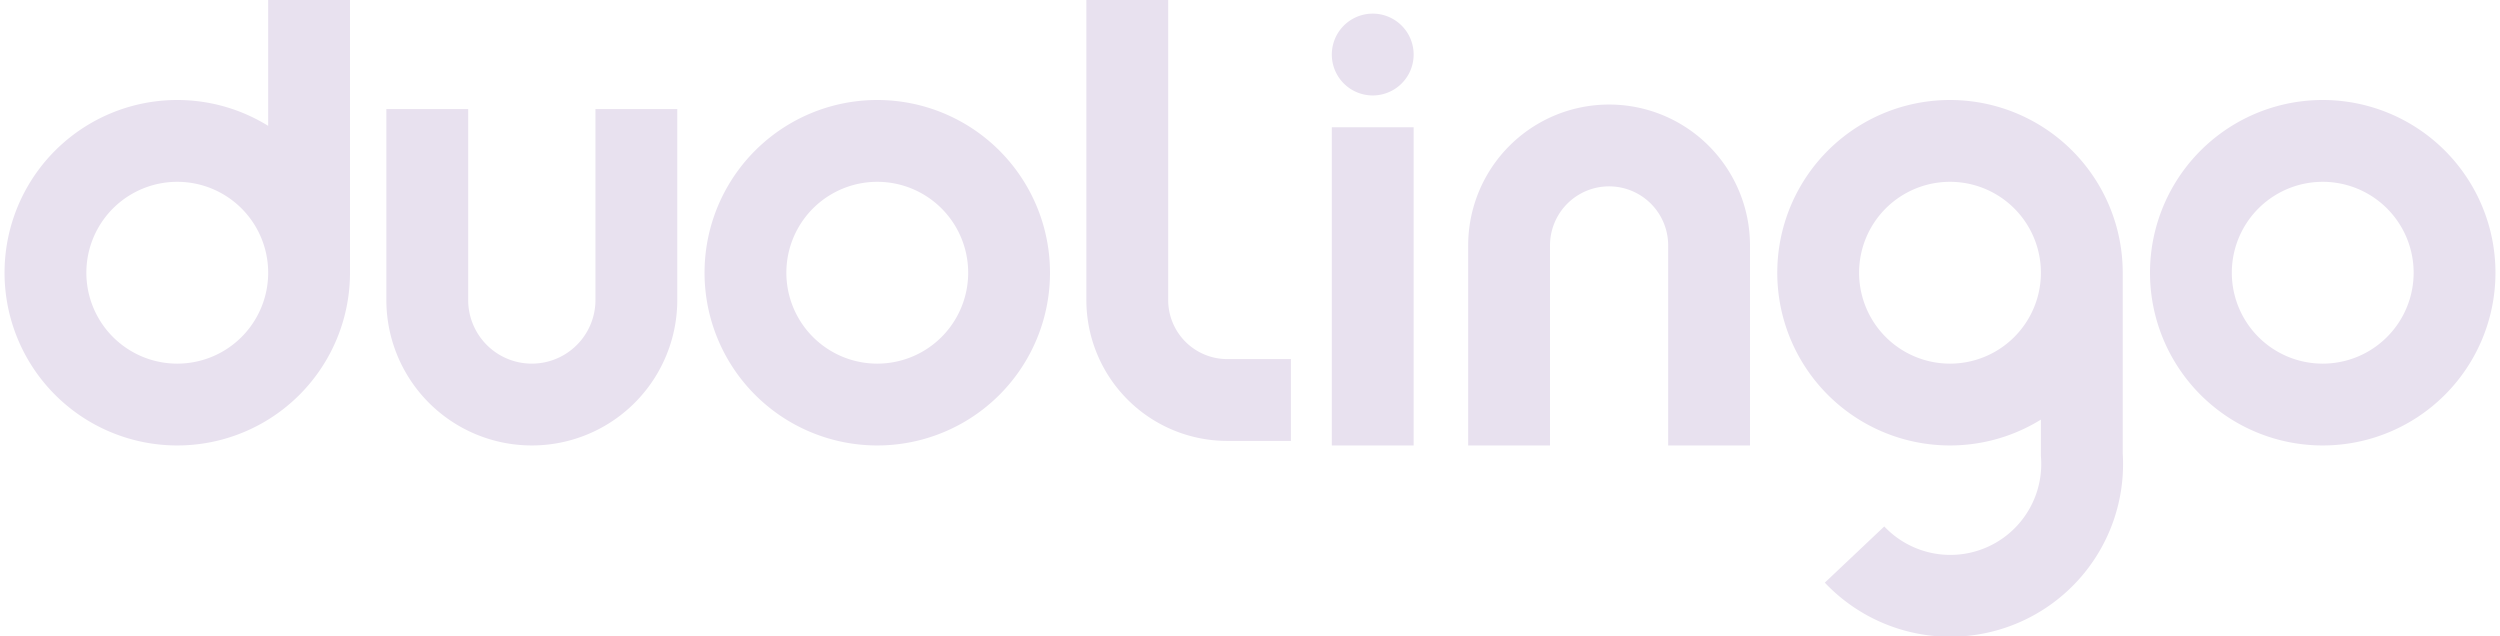 <?xml version="1.0" encoding="UTF-8" standalone="no"?>
<svg xmlns="http://www.w3.org/2000/svg" version="1.1" width="275" height="70" id="duolingo">
 <g id="g3" style="fill:none;stroke:#e8e1ef;stroke-width:9px">
 <path d="m 34,0 0,30 a 14.5,14.5 1 1 0 -29,0 14.5,14.5 1 1 0 29,0 z" id="d"/>
 <path d="m 70,12 0,21 a 11.5,11.5 0 0 1 -23,0 l 0,-21" id="u"/>
 <path d="m 111,30 a 14.5,14.5 0 1 0 -29,0 14.5,14.5 0 0 0 29,0 z" id="o1"/>
 <path d="m 124,0 0,33 a 11,11 0 0 0 11,11 l 7,0" id="l"/>
 <path d="m 151,14 0,35" id="i"/>
 <path d="m 155.5,6 a 4.5,4.5 0 0 1 -9,0 4.5,4.5 0 1 1 9,0 z" id="i." style="fill:#e8e1ef;stroke:none"/>
 <path d="m 188,49 0,-22 a 11,11 0 1 0 -22,0 l 0,22" id="n"/>
 <path d="m 229,30 a 14.5,14.5 0 0 1 -29,0 14.5,14.5 0 1 1 29,0 l 0,20 a 14.5,14.5 0 0 1 -25,11" id="g"/>
 <path d="m 270,30 a 14.5,14.5 0 1 0 -29,0 14.5,14.5 0 0 0 29,0 z" id="o2"/>
 </g>
</svg>
